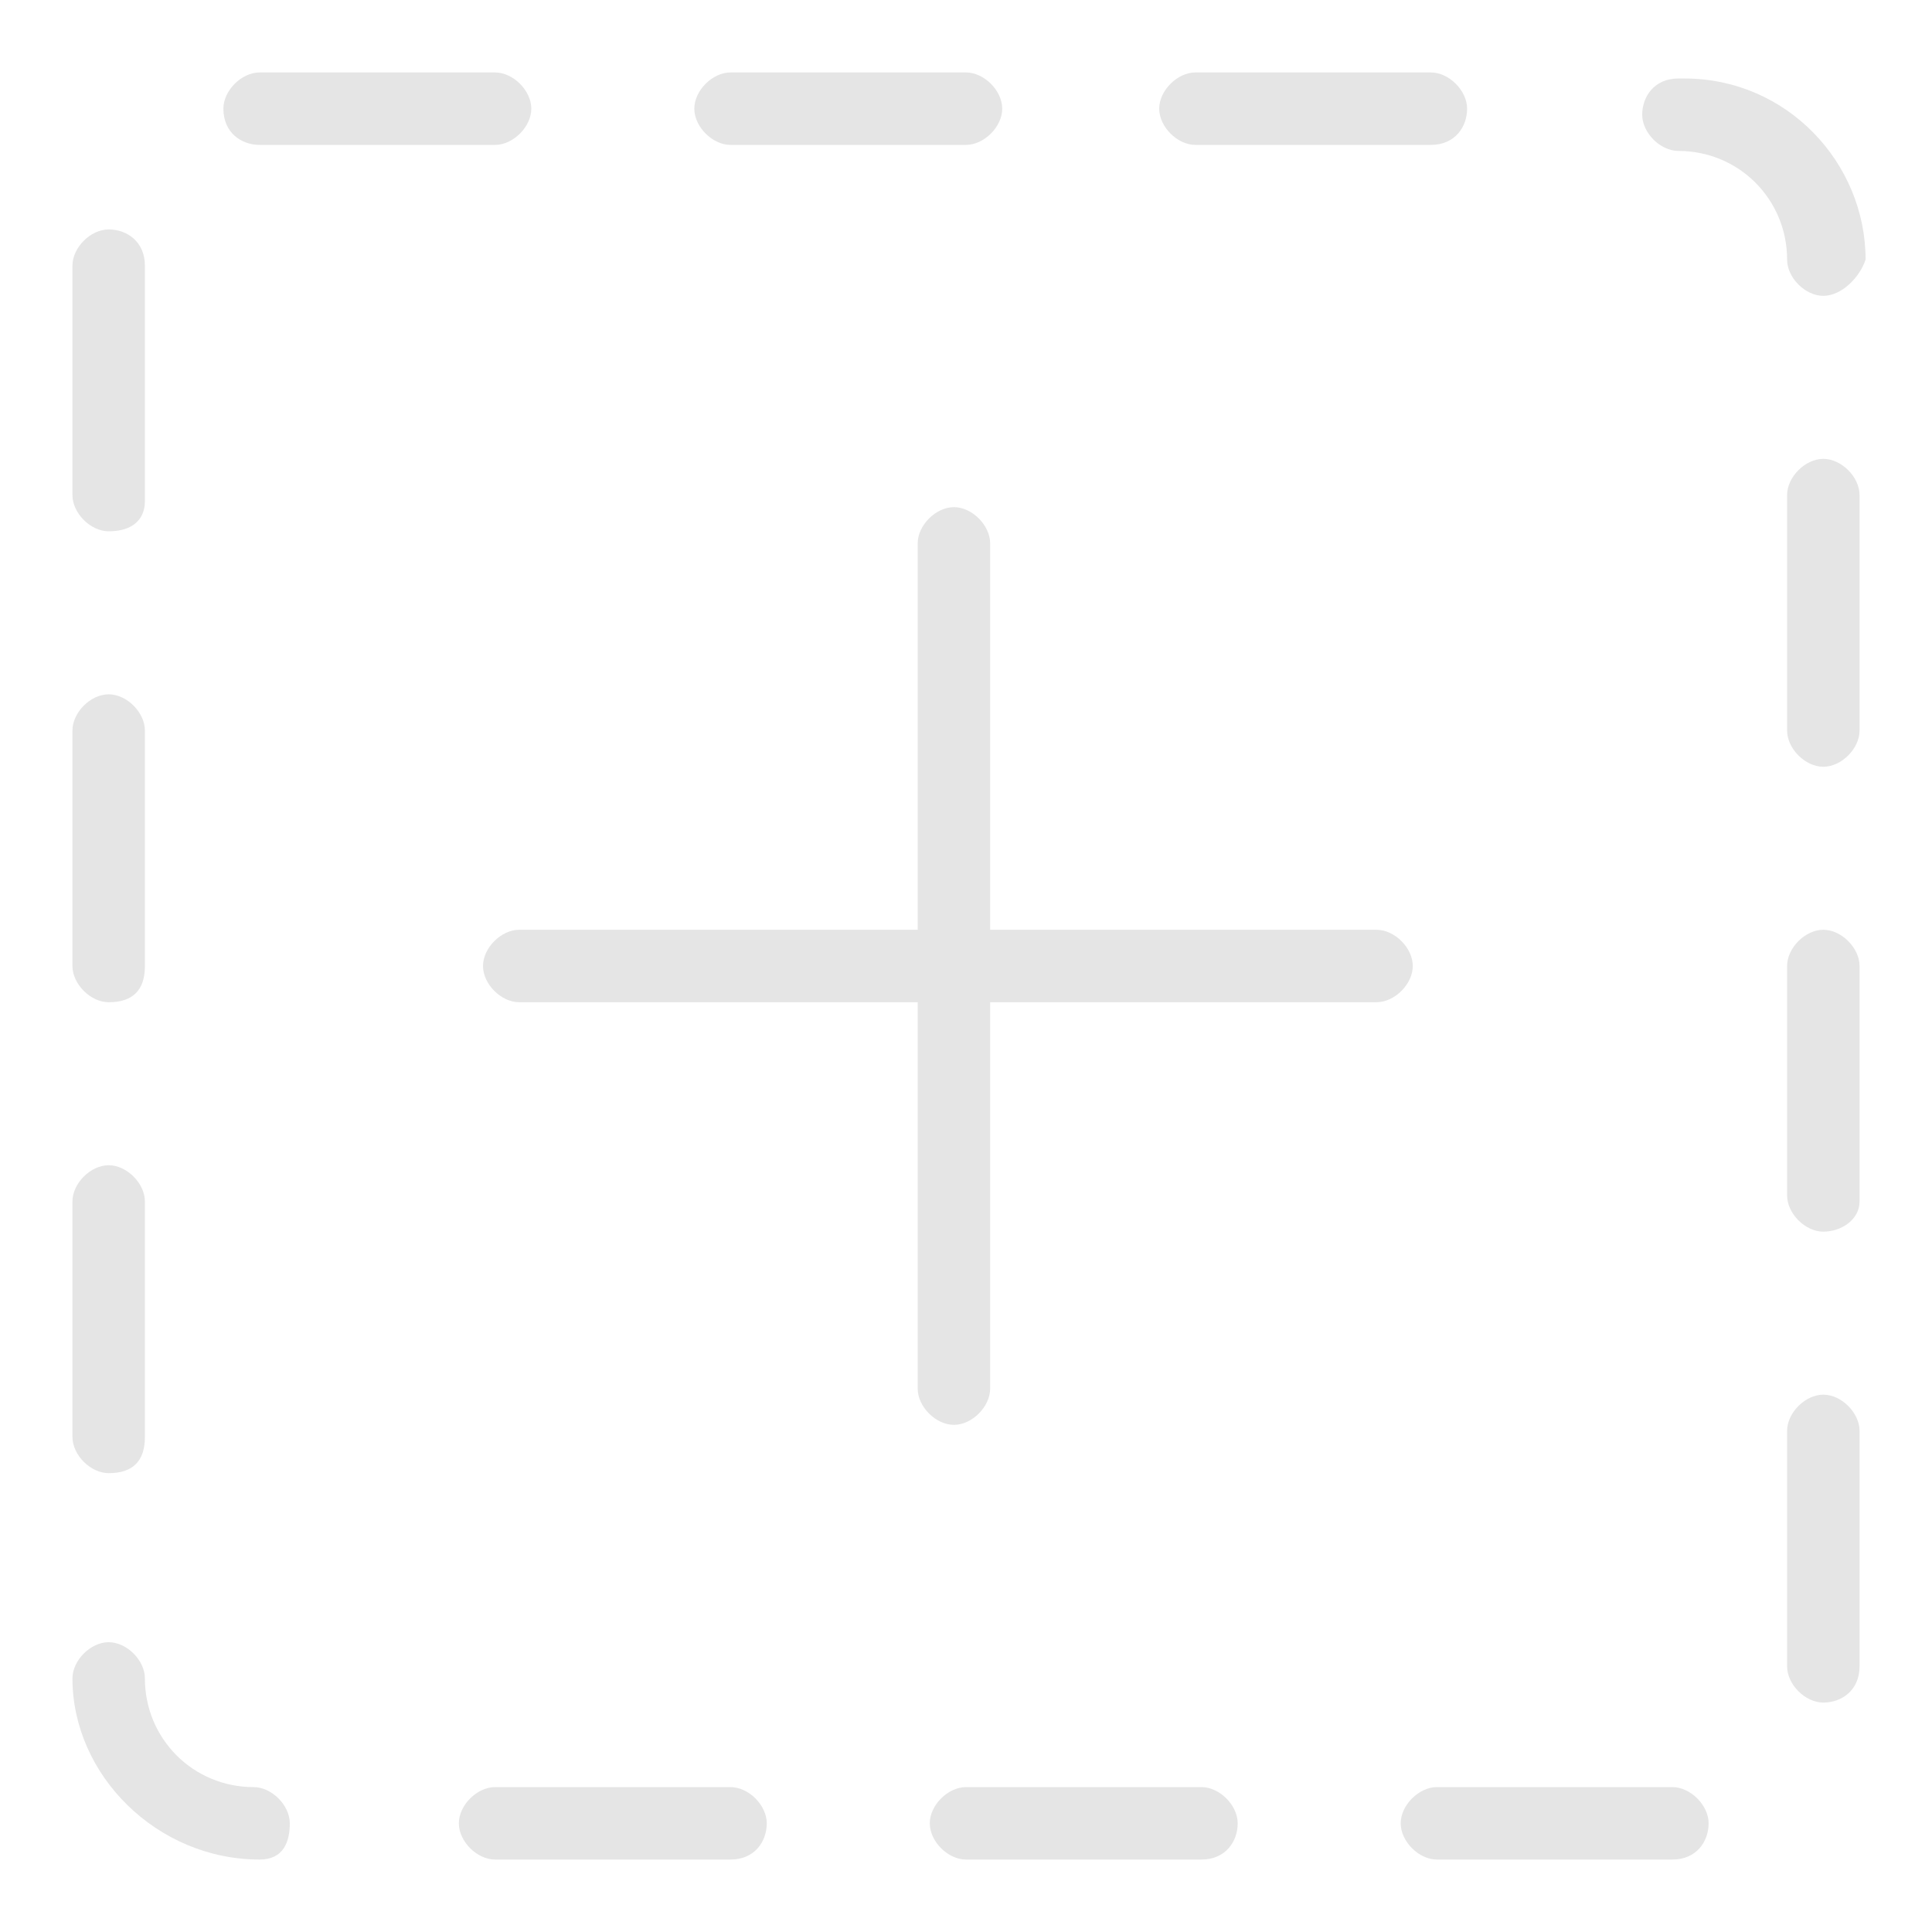 <?xml version="1.0" standalone="no"?><!DOCTYPE svg PUBLIC "-//W3C//DTD SVG 1.1//EN" "http://www.w3.org/Graphics/SVG/1.1/DTD/svg11.dtd"><svg t="1515504359299" class="icon" style="" viewBox="0 0 1024 1024" version="1.1" xmlns="http://www.w3.org/2000/svg" p-id="9440" xmlns:xlink="http://www.w3.org/1999/xlink" width="128" height="128"><defs><style type="text/css"></style></defs><path d="M886.4 985.6h-124.8c-9.6 0-19.2-9.6-19.2-19.2s9.6-19.2 19.2-19.2h124.8c9.6 0 19.2 9.6 19.2 19.2s-6.4 19.2-19.2 19.2z m-249.6 0H512c-9.6 0-19.2-9.6-19.2-19.2s9.6-19.2 19.2-19.2h124.8c9.6 0 19.2 9.6 19.2 19.2s-6.4 19.2-19.2 19.2z m-249.6 0H262.4c-9.6 0-19.2-9.6-19.2-19.2s9.6-19.2 19.2-19.2h124.8c9.6 0 19.2 9.6 19.2 19.2s-6.4 19.2-19.2 19.2z m-249.6 0c-54.4 0-99.2-44.8-99.2-96 0-9.6 9.6-19.2 19.2-19.2s19.2 9.6 19.2 19.2c0 32 25.6 57.6 57.6 57.6 9.6 0 19.2 9.6 19.2 19.2s-3.2 19.2-16 19.2z m828.8-83.2c-9.6 0-19.2-9.6-19.2-19.2v-124.8c0-9.6 9.6-19.2 19.2-19.2s19.2 9.6 19.2 19.2v124.8c0 12.8-9.6 19.2-19.2 19.2zM57.6 780.8c-9.6 0-19.2-9.6-19.2-19.2v-124.8c0-9.6 9.6-19.2 19.2-19.2s19.2 9.6 19.2 19.2v124.8c0 12.8-6.4 19.2-19.2 19.2z m908.8-128c-9.6 0-19.2-9.6-19.2-19.2V512c0-9.6 9.6-19.2 19.2-19.2s19.2 9.6 19.2 19.2v124.8c0 9.6-9.6 16-19.2 16zM57.6 531.2c-9.6 0-19.2-9.6-19.2-19.2v-124.8c0-9.6 9.6-19.2 19.2-19.2s19.2 9.6 19.2 19.2V512c0 12.8-6.4 19.2-19.2 19.2z m908.8-124.8c-9.6 0-19.2-9.6-19.2-19.2V262.4c0-9.6 9.6-19.2 19.2-19.2s19.2 9.6 19.2 19.2v124.8c0 9.6-9.6 19.2-19.2 19.2zM57.6 281.6c-9.6 0-19.2-9.6-19.2-19.2V140.8c0-9.6 9.6-19.2 19.2-19.2s19.2 6.4 19.2 19.2v124.8c0 9.6-6.4 16-19.2 16z m908.8-124.8c-9.6 0-19.2-9.6-19.2-19.2 0-32-25.6-57.6-57.6-57.6-9.6 0-19.2-9.6-19.2-19.2s6.4-19.2 19.2-19.2h3.2c54.4 0 96 44.8 96 96-3.2 9.6-12.8 19.2-22.4 19.2z m-208-80h-124.8c-9.6 0-19.2-9.6-19.2-19.2s9.6-19.2 19.2-19.2h124.8c9.6 0 19.2 9.6 19.2 19.2s-6.4 19.2-19.2 19.2z m-246.4 0h-124.8c-9.6 0-19.2-9.6-19.2-19.2s9.6-19.2 19.2-19.2H512c9.6 0 19.2 9.6 19.2 19.2s-9.6 19.2-19.2 19.2z m-249.6 0H137.6c-9.6 0-19.2-6.4-19.2-19.2 0-9.6 9.6-19.2 19.2-19.2h124.8c9.6 0 19.2 9.6 19.2 19.2s-9.6 19.2-19.2 19.2zM729.6 531.2H275.2c-9.6 0-19.2-9.6-19.2-19.2s9.6-19.2 19.2-19.2h454.4c9.6 0 19.2 9.6 19.2 19.2s-9.6 19.2-19.2 19.2z" p-id="9441" fill="#e5e5e5"></path><path d="M505.6 755.2c-9.6 0-19.2-9.6-19.2-19.2V288c0-9.6 9.6-19.2 19.2-19.2s19.2 9.6 19.2 19.2v448c0 9.6-9.6 19.2-19.2 19.2z" p-id="9442" fill="#e5e5e5"></path></svg>